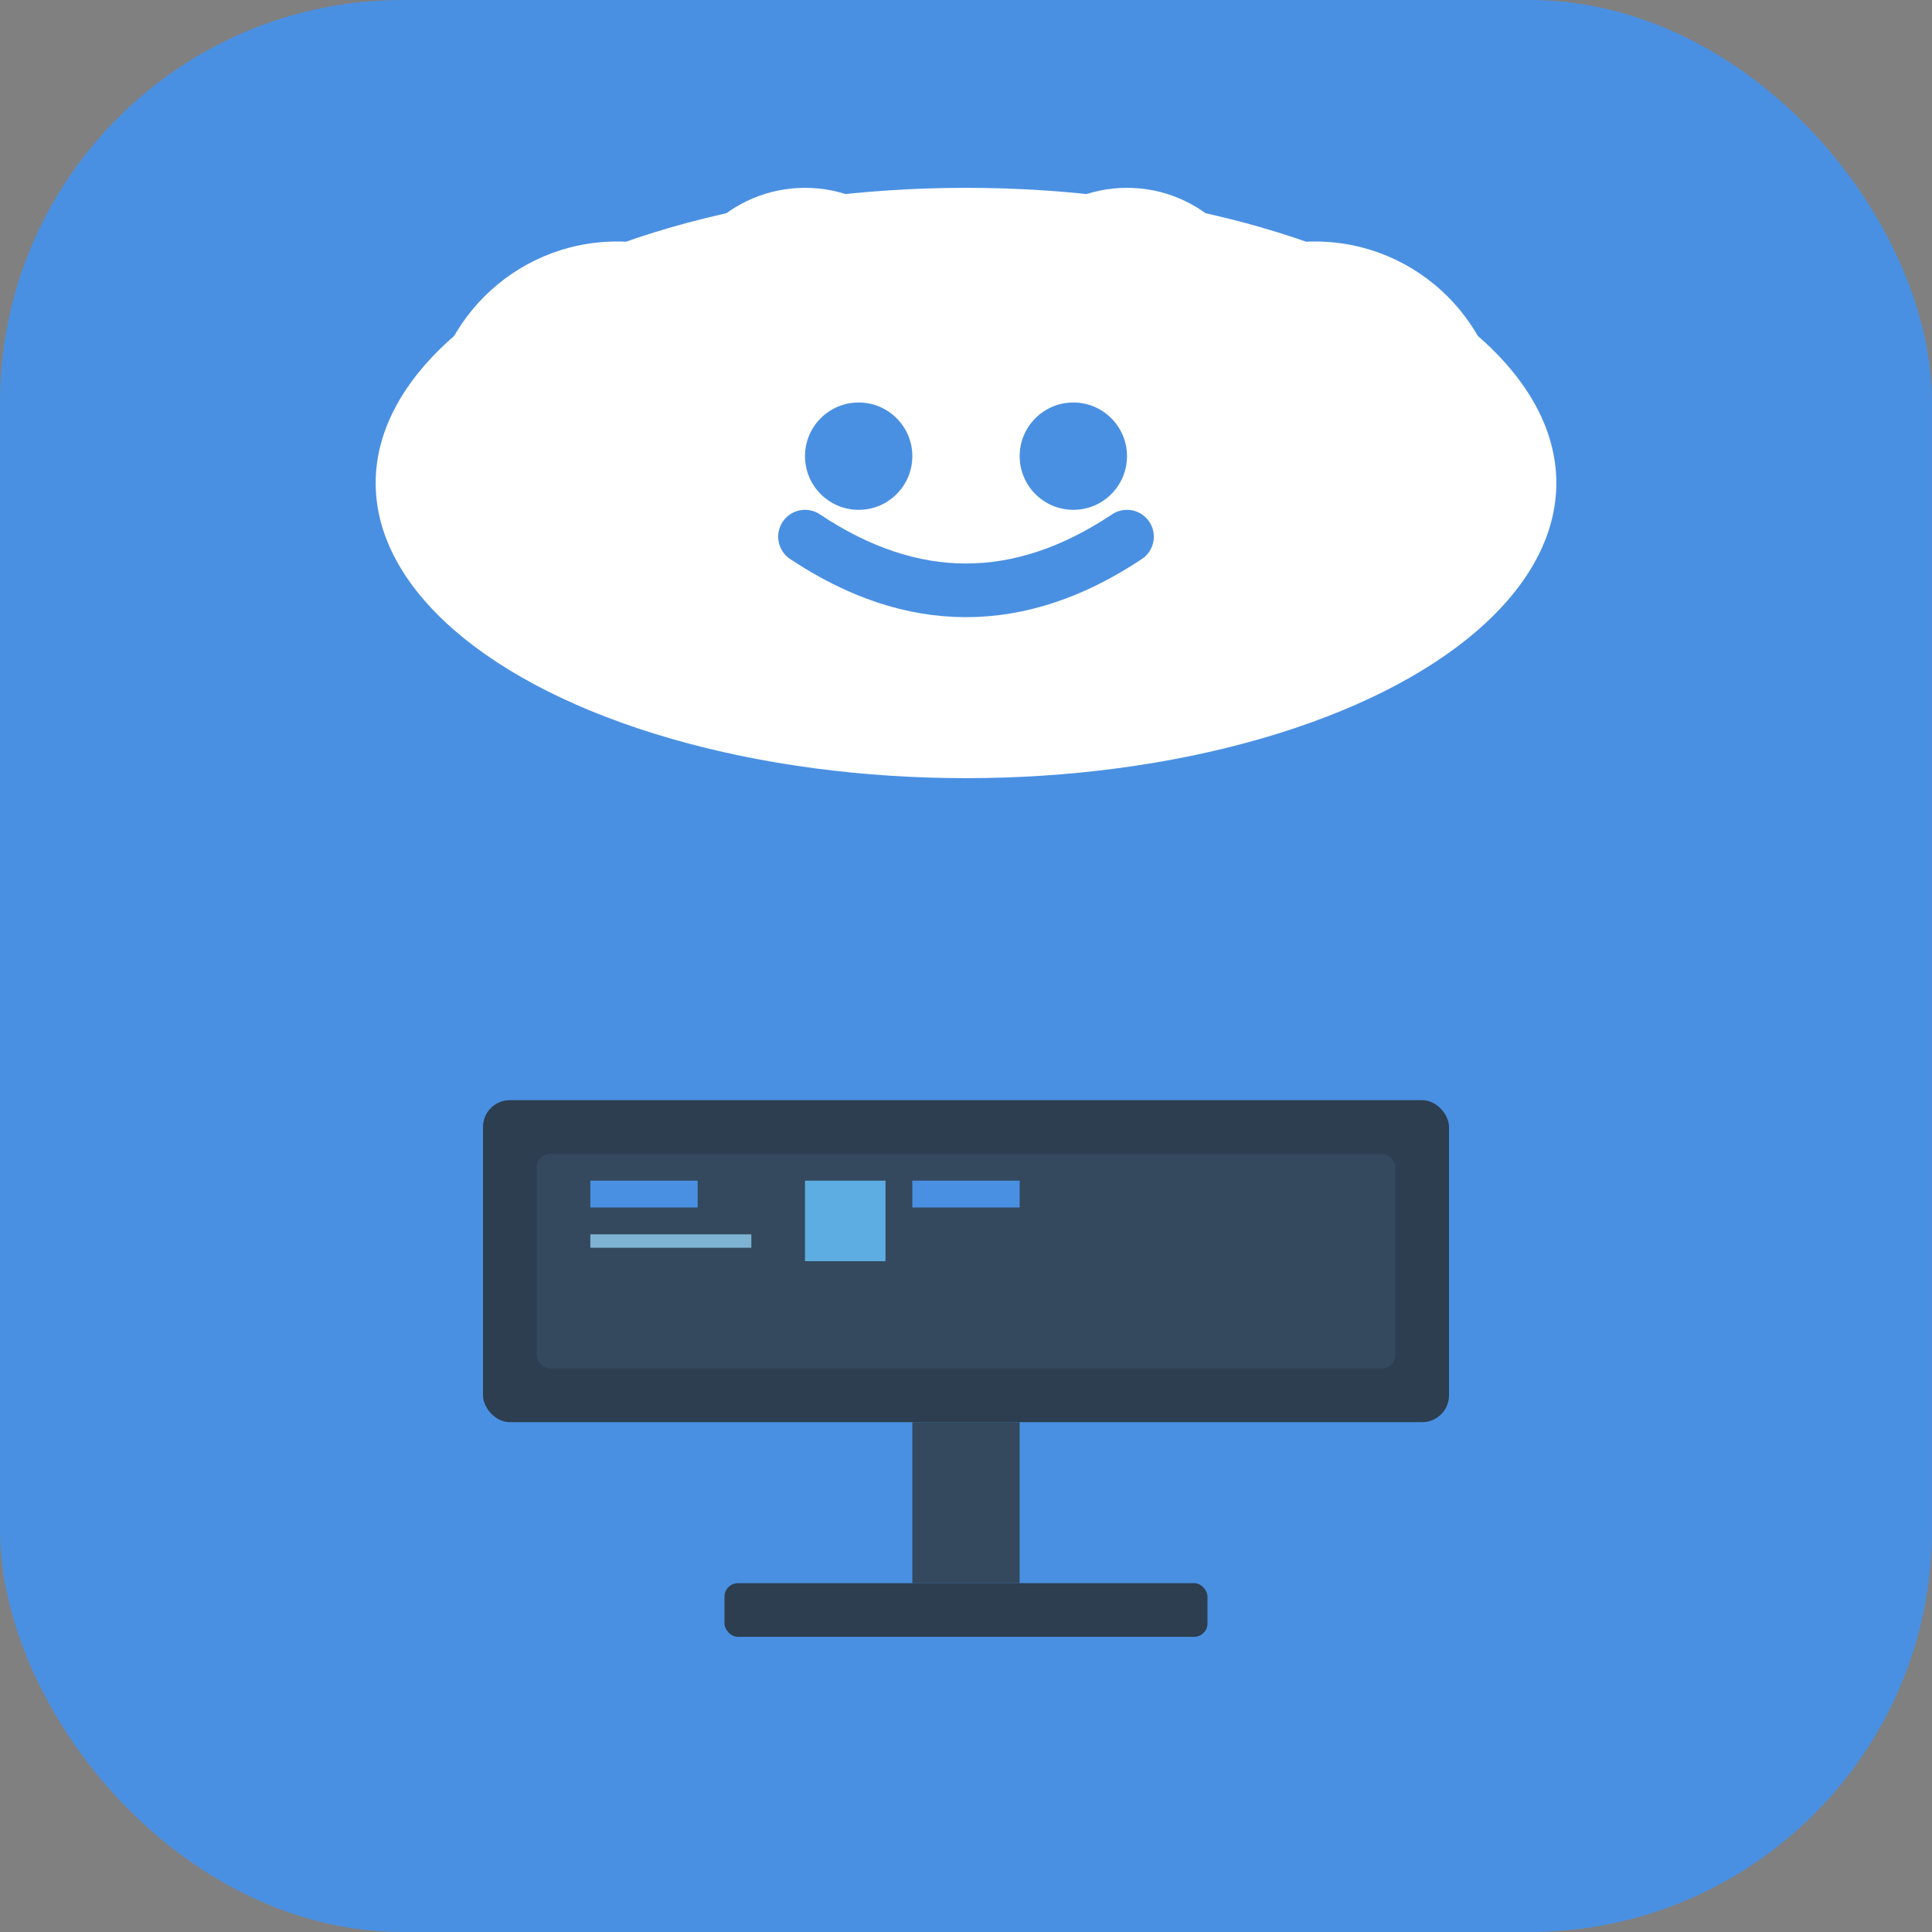 <?xml version="1.0" encoding="UTF-8"?>
<svg width="72" height="72" viewBox="0 0 72 72" xmlns="http://www.w3.org/2000/svg">
  <rect x="0" y="0" width="72" height="72" fill="#808080" stroke="none"/>
  <rect width="72" height="72" rx="15" fill="#4A90E2"/>
  
  <!-- Cloud -->
  <g transform="translate(36, 18)">
    <!-- Cloud body -->
    <ellipse cx="0" cy="0" rx="22" ry="11" fill="#FFFFFF"/>
    <circle cx="-13" cy="-2" r="7" fill="#FFFFFF"/>
    <circle cx="13" cy="-2" r="7" fill="#FFFFFF"/>
    <circle cx="-6" cy="-6" r="5" fill="#FFFFFF"/>
    <circle cx="6" cy="-6" r="5" fill="#FFFFFF"/>
    
    <!-- Cloud smile -->
    <path d="M -6 2 Q 0 6 6 2" stroke="#4A90E2" stroke-width="2" fill="none" stroke-linecap="round"/>
    
    <!-- Cloud eyes -->
    <circle cx="-4" cy="-1" r="2" fill="#4A90E2"/>
    <circle cx="4" cy="-1" r="2" fill="#4A90E2"/>
  </g>
  
  <!-- PC Monitor -->
  <g transform="translate(36, 49)">
    <!-- Monitor screen -->
    <rect x="-18" y="-8" width="36" height="12" rx="1" fill="#2C3E50"/>
    <rect x="-16" y="-6" width="32" height="8" rx="0.5" fill="#34495E"/>
    
    <!-- Screen content -->
    <rect x="-14" y="-5" width="4" height="1" fill="#4A90E2"/>
    <rect x="-14" y="-3" width="6" height="0.5" fill="#7FB3D3"/>
    <rect x="-6" y="-5" width="3" height="3" fill="#5DADE2"/>
    <rect x="-2" y="-5" width="4" height="1" fill="#4A90E2"/>
    
    <!-- Monitor stand -->
    <rect x="-2" y="4" width="4" height="6" fill="#34495E"/>
    <rect x="-9" y="10" width="18" height="2" rx="0.5" fill="#2C3E50"/>
  </g>
</svg>
